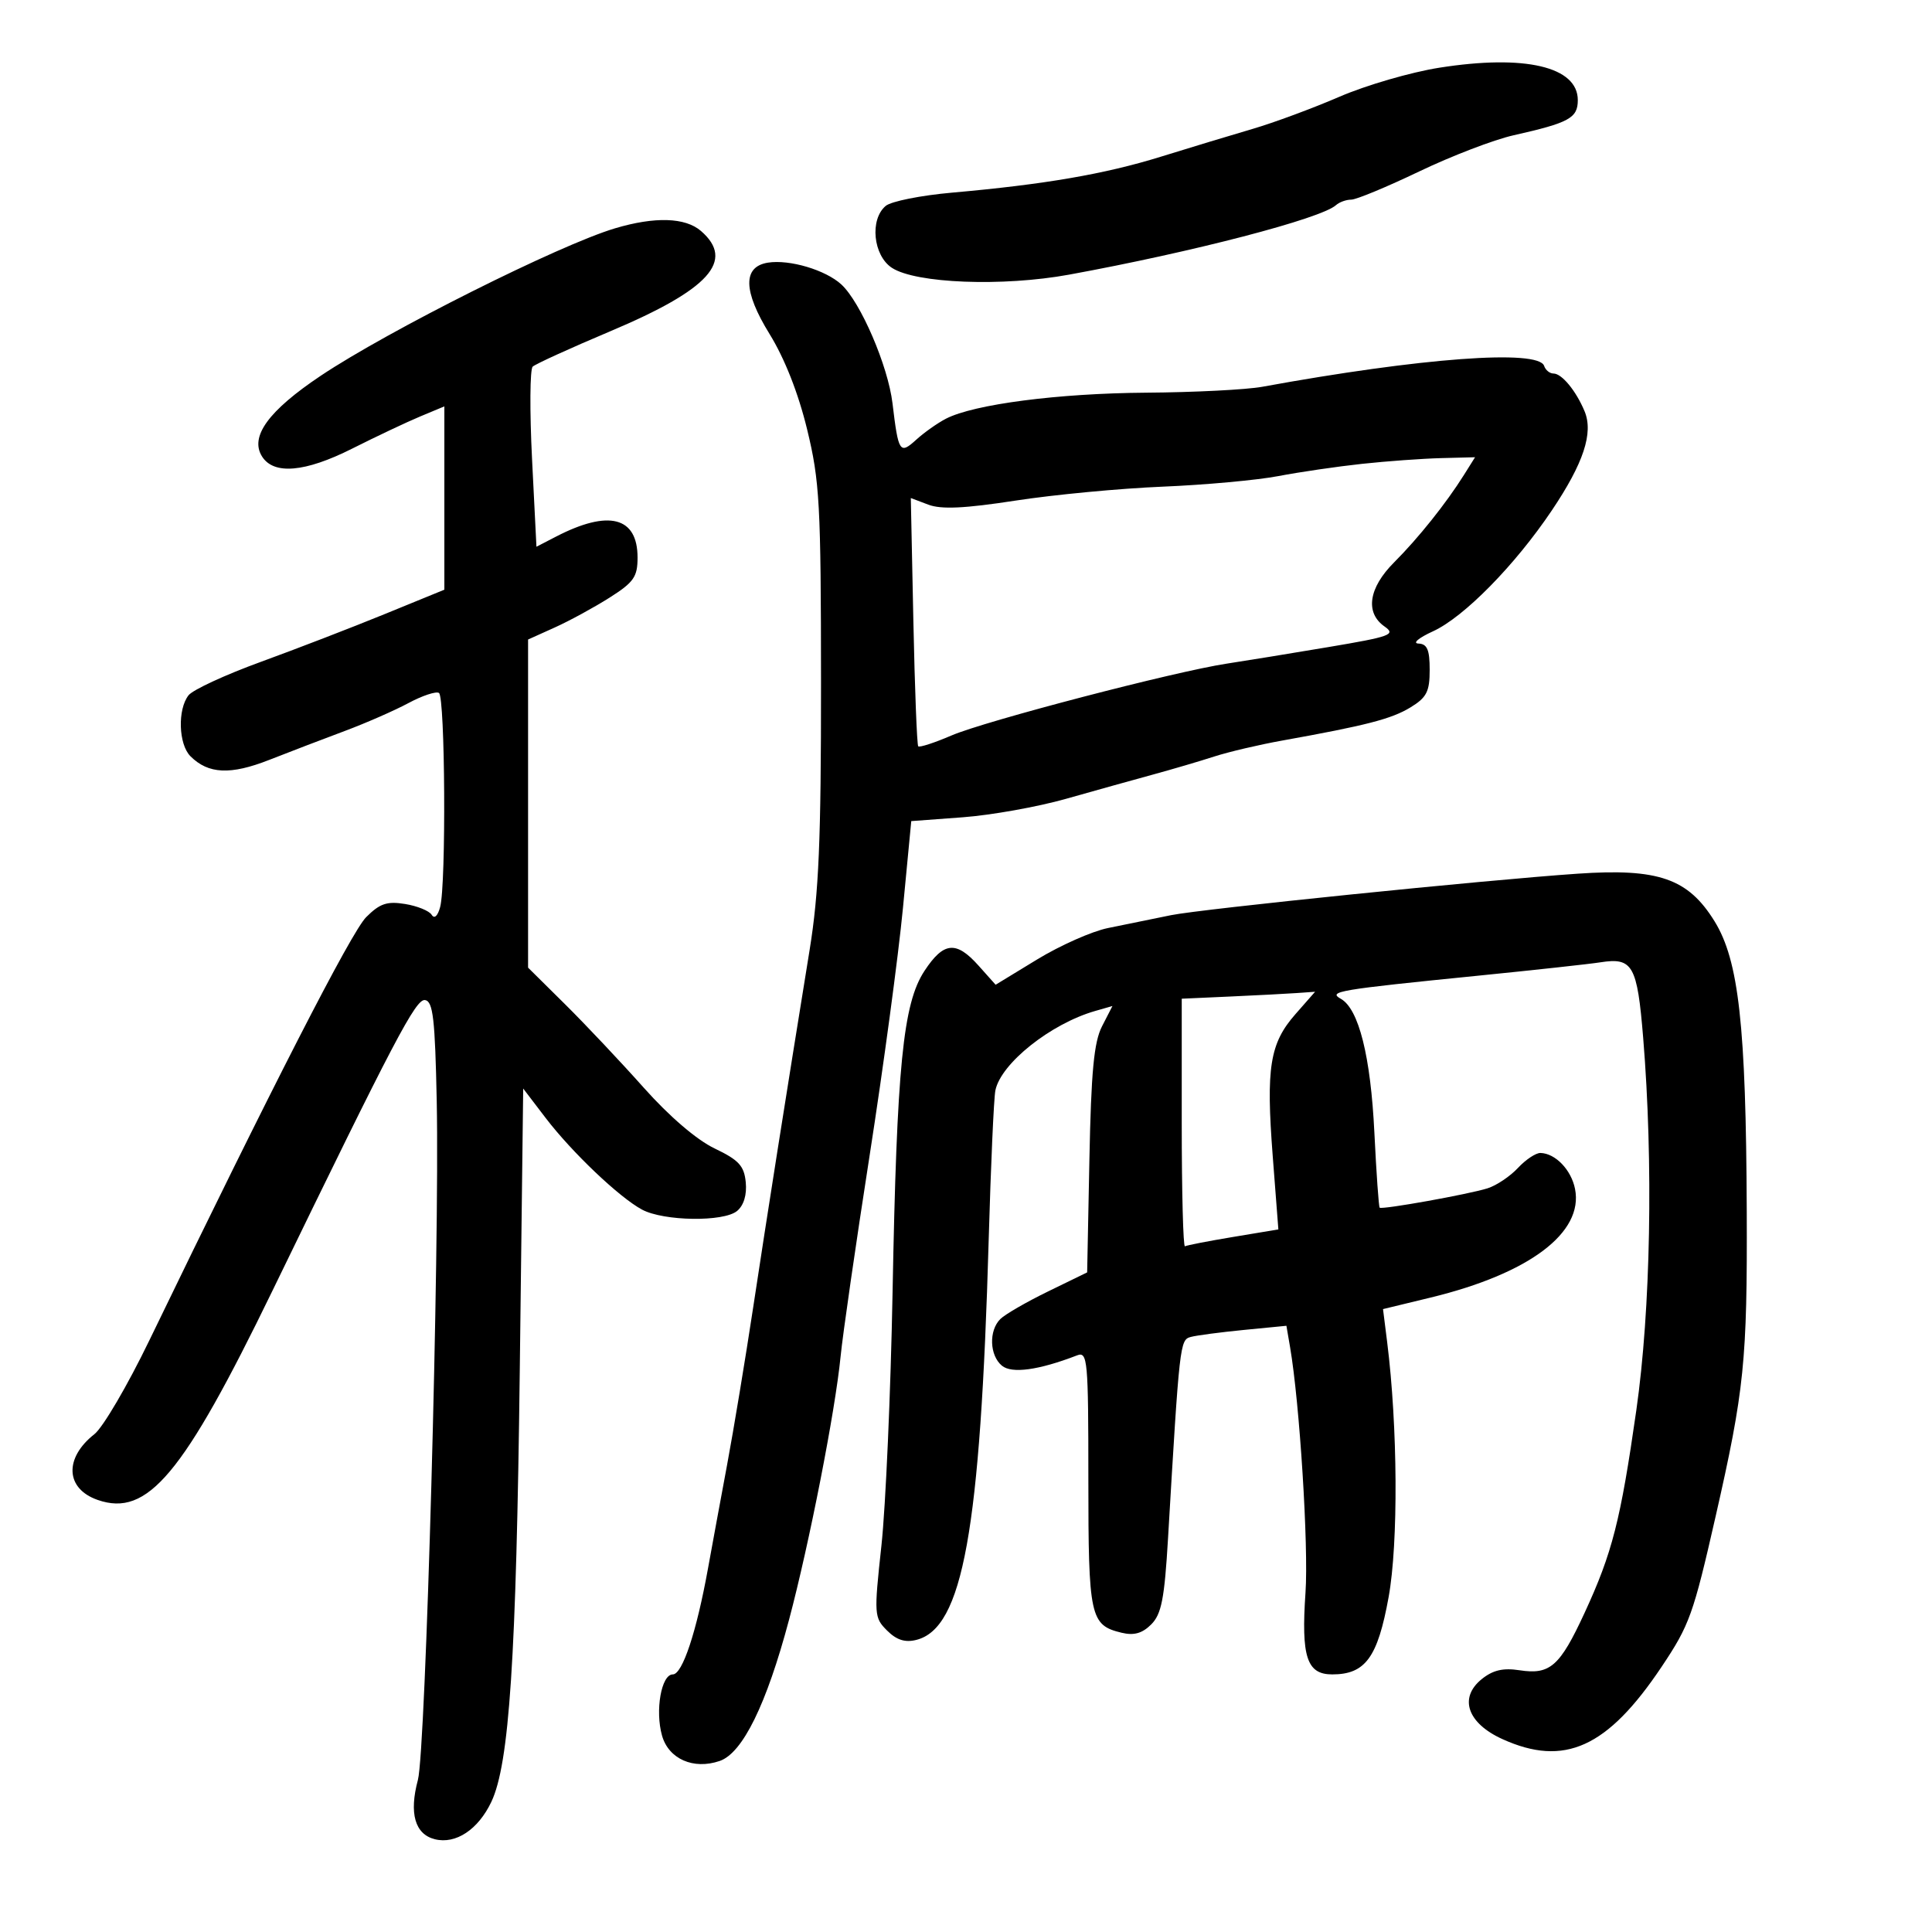 <svg xmlns="http://www.w3.org/2000/svg" width="300" height="300" viewBox="0 0 300 300" version="1.1">
	<path d="M 223.500 10.514 C 219.100 11.207, 212.125 13.234, 208 15.018 C 203.875 16.803, 197.800 19.052, 194.500 20.018 C 191.200 20.983, 184.789 22.925, 180.253 24.333 C 171.557 27.032, 162.178 28.646, 147.791 29.917 C 143.001 30.341, 138.388 31.263, 137.541 31.966 C 135.021 34.058, 135.577 39.677, 138.493 41.587 C 142.197 44.014, 155.689 44.535, 166 42.648 C 185.251 39.125, 205.124 33.951, 207.450 31.856 C 207.972 31.385, 209.039 31, 209.820 31 C 210.601 31, 215.348 29.031, 220.370 26.625 C 225.391 24.219, 231.975 21.693, 235 21.012 C 243.669 19.062, 245 18.334, 245 15.544 C 245 10.350, 236.767 8.423, 223.500 10.514 M 95.500 35.454 C 86.852 38.032, 60.239 51.365, 49.801 58.349 C 41.695 63.773, 38.761 67.800, 40.681 70.868 C 42.493 73.765, 47.356 73.349, 54.662 69.672 C 58.423 67.780, 63.188 65.527, 65.250 64.667 L 69 63.102 69 77.334 L 69 91.567 59.750 95.349 C 54.663 97.430, 46 100.771, 40.500 102.774 C 35 104.776, 29.952 107.109, 29.282 107.958 C 27.551 110.149, 27.716 115.573, 29.570 117.427 C 32.344 120.201, 35.787 120.362, 41.798 117.999 C 44.934 116.767, 50.200 114.750, 53.500 113.519 C 56.800 112.288, 61.260 110.335, 63.410 109.180 C 65.561 108.025, 67.699 107.314, 68.160 107.599 C 69.125 108.195, 69.289 137.317, 68.348 140.835 C 67.970 142.246, 67.449 142.726, 67.030 142.049 C 66.650 141.433, 64.791 140.678, 62.899 140.371 C 60.095 139.916, 58.979 140.294, 56.855 142.418 C 54.555 144.718, 42.153 168.928, 23.179 208.155 C 19.813 215.115, 15.981 221.657, 14.664 222.692 C 9.932 226.415, 10.165 231.165, 15.166 232.908 C 22.909 235.607, 28.424 229.013, 42.269 200.500 C 61.313 161.280, 64.575 155.066, 66 155.290 C 67.243 155.485, 67.554 158.183, 67.816 171.013 C 68.278 193.651, 66.108 271.848, 64.892 276.384 C 63.501 281.571, 64.429 284.819, 67.523 285.595 C 70.763 286.408, 74.248 284.104, 76.292 279.798 C 79.090 273.900, 80.167 257.560, 80.711 212.765 L 81.242 169.029 84.723 173.588 C 88.807 178.937, 96.173 185.942, 99.697 187.829 C 103.068 189.634, 112.372 189.766, 114.454 188.038 C 115.492 187.177, 115.991 185.529, 115.801 183.585 C 115.551 181.027, 114.725 180.129, 110.964 178.331 C 108.184 177.001, 103.926 173.351, 99.964 168.902 C 96.409 164.909, 90.912 159.080, 87.750 155.948 L 82 150.255 82 124.779 L 82 99.304 86.151 97.432 C 88.434 96.402, 92.259 94.319, 94.651 92.802 C 98.416 90.415, 99 89.578, 99 86.579 C 99 80.247, 94.519 79.095, 86.341 83.324 L 83.299 84.897 82.616 71.282 C 82.240 63.794, 82.285 57.336, 82.716 56.930 C 83.147 56.524, 88.574 54.051, 94.775 51.435 C 110.142 44.951, 114.175 40.489, 108.847 35.867 C 106.412 33.756, 101.687 33.609, 95.500 35.454 M 119.252 40.783 C 115.302 41.408, 115.385 45.202, 119.495 51.861 C 121.839 55.658, 123.961 61.045, 125.327 66.665 C 127.282 74.707, 127.476 78.237, 127.487 106 C 127.497 130.519, 127.151 138.657, 125.718 147.500 C 122.032 170.254, 119.079 188.957, 116.955 203 C 115.748 210.975, 113.922 222, 112.895 227.500 C 111.869 233, 110.542 240.200, 109.946 243.500 C 108.162 253.387, 105.969 260, 104.474 260 C 102.692 260, 101.703 265.608, 102.798 269.500 C 103.822 273.136, 107.684 274.837, 111.750 273.443 C 115.313 272.221, 119.020 264.673, 122.524 251.507 C 125.672 239.675, 129.698 219.113, 130.527 210.630 C 130.857 207.259, 132.880 193.250, 135.022 179.500 C 137.164 165.750, 139.498 148.425, 140.209 141 L 141.500 127.500 149.500 126.907 C 153.900 126.580, 161.100 125.294, 165.500 124.048 C 169.900 122.802, 175.975 121.107, 179 120.282 C 182.025 119.457, 186.320 118.193, 188.544 117.473 C 190.769 116.753, 195.494 115.642, 199.044 115.004 C 212.131 112.655, 216.061 111.641, 218.997 109.856 C 221.532 108.314, 222 107.404, 222 104.015 C 222 100.885, 221.614 99.984, 220.250 99.929 C 219.287 99.891, 220.300 99.038, 222.500 98.035 C 227.308 95.843, 235.227 87.792, 240.960 79.268 C 245.898 71.925, 247.452 67.223, 246.051 63.859 C 244.730 60.687, 242.516 58, 241.223 58 C 240.642 58, 239.989 57.468, 239.773 56.818 C 238.901 54.204, 220.710 55.551, 196 60.060 C 193.525 60.511, 185.425 60.923, 178 60.975 C 164.324 61.071, 151.230 62.772, 146.883 65.018 C 145.572 65.696, 143.499 67.161, 142.276 68.275 C 139.716 70.605, 139.502 70.278, 138.588 62.631 C 137.892 56.814, 133.646 46.941, 130.649 44.175 C 128.211 41.925, 122.598 40.254, 119.252 40.783 M 211.500 72.025 C 207.650 72.440, 201.800 73.295, 198.500 73.927 C 195.200 74.558, 187.100 75.298, 180.500 75.570 C 173.900 75.842, 163.638 76.815, 157.696 77.732 C 149.797 78.950, 146.158 79.121, 144.161 78.367 L 141.431 77.336 141.827 96.418 C 142.045 106.913, 142.384 115.674, 142.581 115.886 C 142.778 116.099, 145.104 115.341, 147.751 114.203 C 152.979 111.954, 182.417 104.272, 190.500 103.047 C 193.250 102.631, 200.333 101.477, 206.241 100.483 C 215.956 98.848, 216.792 98.542, 214.991 97.281 C 211.939 95.144, 212.515 91.285, 216.477 87.323 C 220.230 83.570, 224.566 78.142, 227.321 73.750 L 229.046 71 223.773 71.136 C 220.873 71.210, 215.350 71.611, 211.500 72.025 M 245 135.664 C 230.636 136.645, 186.576 141.141, 181.835 142.108 C 178.901 142.707, 174.486 143.608, 172.024 144.111 C 169.562 144.613, 164.634 146.799, 161.073 148.967 L 154.599 152.911 151.960 149.955 C 148.469 146.045, 146.537 146.228, 143.557 150.750 C 140.215 155.822, 139.255 165.496, 138.597 200.705 C 138.307 216.218, 137.528 233.905, 136.866 240.009 C 135.702 250.739, 135.731 251.176, 137.740 253.185 C 139.214 254.659, 140.535 255.082, 142.286 254.643 C 149.505 252.831, 152.235 237.735, 153.524 192.500 C 153.853 180.950, 154.320 170.522, 154.561 169.327 C 155.408 165.130, 163.150 158.965, 170.062 156.982 L 172.740 156.214 171.125 159.357 C 169.868 161.805, 169.433 166.380, 169.162 180.039 L 168.813 197.577 162.735 200.539 C 159.391 202.167, 156.058 204.095, 155.328 204.821 C 153.521 206.619, 153.654 210.468, 155.577 212.064 C 157.107 213.334, 161.287 212.760, 167.250 210.461 C 168.881 209.832, 169 211.144, 169 229.702 C 169 251.108, 169.270 252.353, 174.163 253.532 C 176.078 253.993, 177.370 253.630, 178.761 252.239 C 180.350 250.650, 180.816 248.266, 181.369 238.902 C 183.157 208.575, 183.215 208.064, 184.891 207.603 C 185.776 207.360, 189.482 206.870, 193.126 206.514 L 199.753 205.867 200.322 209.184 C 201.810 217.853, 203.209 240.116, 202.717 247.295 C 202.032 257.286, 202.918 260, 206.864 260 C 212.010 260, 213.923 257.380, 215.624 248 C 217.147 239.606, 217.042 221.495, 215.396 208.388 L 214.754 203.276 222.127 201.489 C 237.469 197.770, 245.923 191.410, 244.569 184.608 C 243.979 181.647, 241.517 179.089, 239.202 179.032 C 238.488 179.014, 236.913 180.062, 235.702 181.361 C 234.491 182.660, 232.375 184.080, 231 184.517 C 228.101 185.440, 214.628 187.859, 214.235 187.528 C 214.090 187.405, 213.721 182.173, 213.415 175.902 C 212.836 164.015, 210.991 156.654, 208.198 155.091 C 206.166 153.954, 207.727 153.691, 229.500 151.507 C 238.300 150.625, 246.850 149.690, 248.500 149.430 C 253.528 148.638, 254.228 149.872, 255.152 161.153 C 256.740 180.537, 256.318 203.386, 254.085 219 C 251.637 236.116, 250.353 241.140, 246.052 250.448 C 242.223 258.734, 240.695 260.086, 235.974 259.359 C 233.394 258.962, 231.812 259.332, 230.074 260.739 C 226.493 263.639, 227.852 267.576, 233.285 270.043 C 242.917 274.415, 249.612 271.374, 258.020 258.809 C 262.346 252.344, 262.930 250.717, 266.393 235.500 C 270.863 215.858, 271.325 211.325, 271.234 188 C 271.121 159.239, 269.999 149.151, 266.233 143.054 C 262.132 136.414, 257.519 134.808, 245 135.664 M 191 154.741 L 183.500 155.079 183.500 174.445 C 183.500 185.096, 183.725 193.681, 184 193.522 C 184.275 193.363, 187.651 192.709, 191.502 192.068 L 198.504 190.903 197.628 179.516 C 196.571 165.755, 197.169 162.017, 201.153 157.479 L 204.207 154 201.354 154.201 C 199.784 154.312, 195.125 154.555, 191 154.741" stroke="none" fill="black" fill-rule="evenodd"/>
</svg>